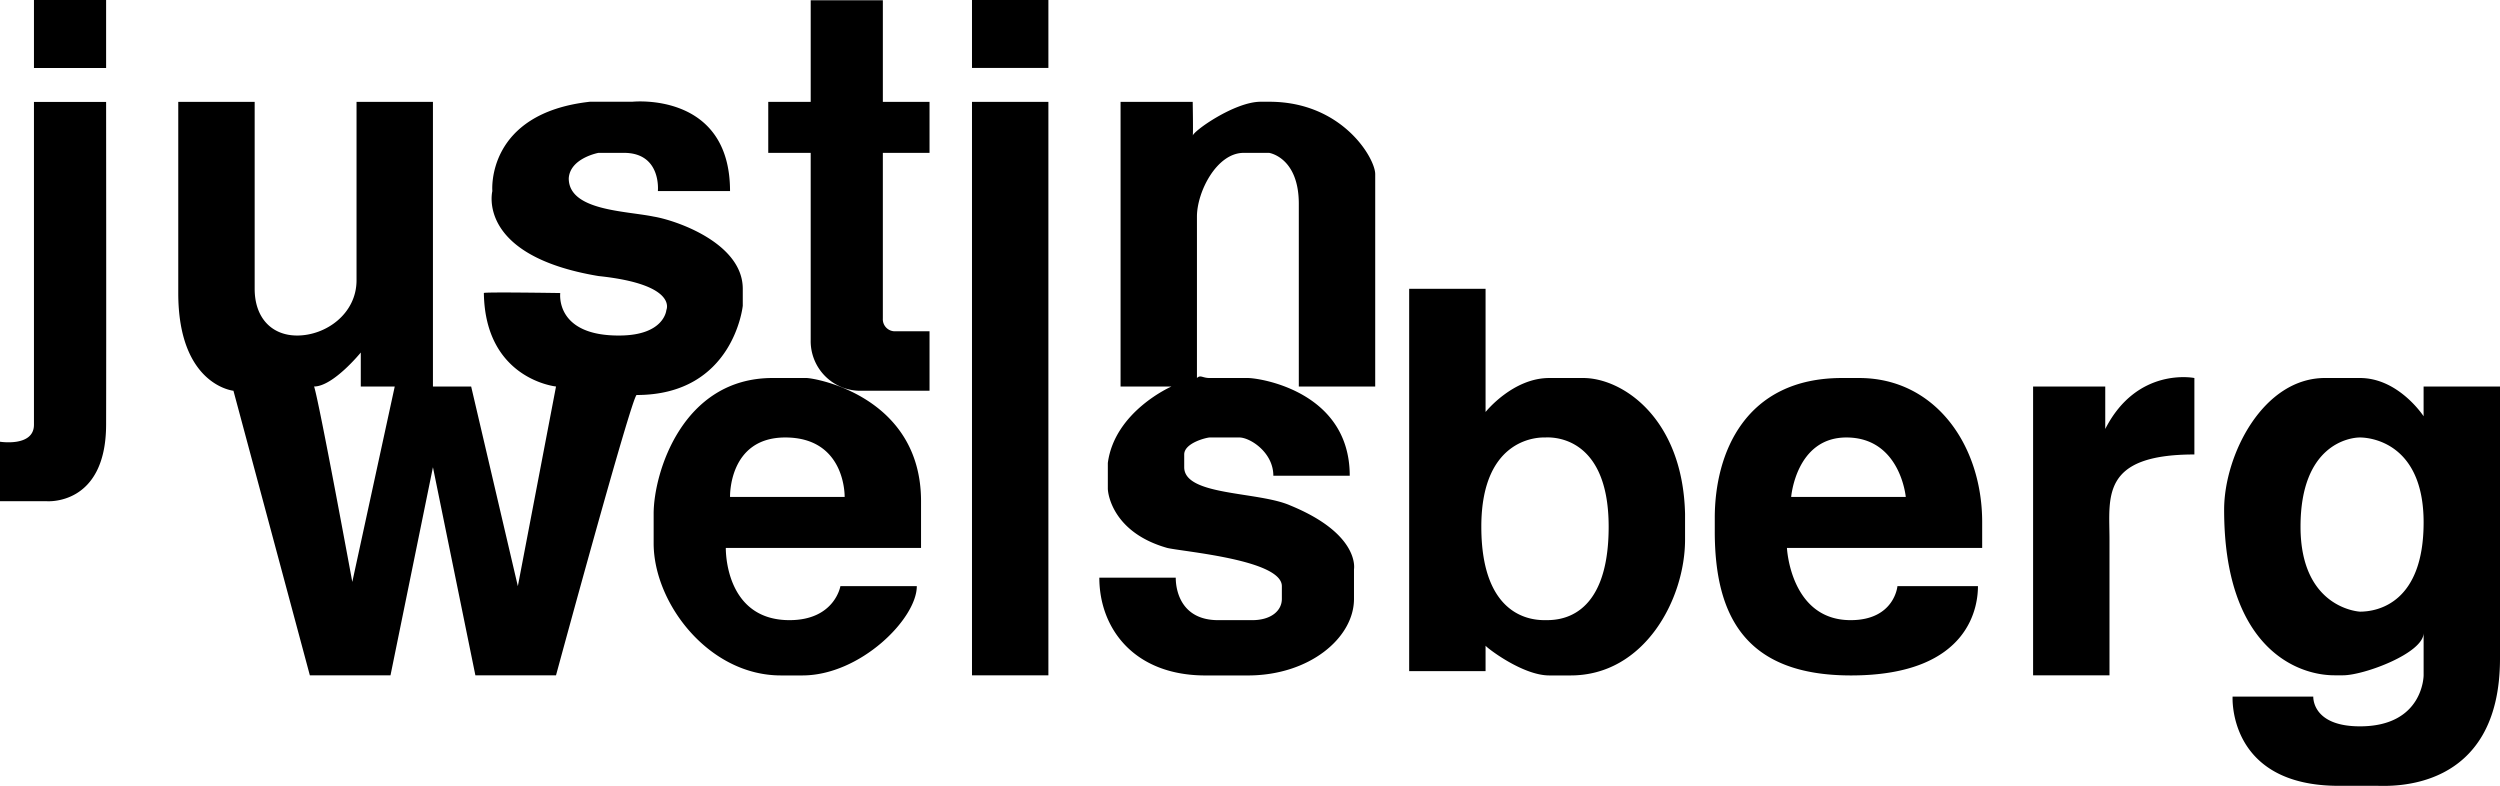 <svg xmlns="http://www.w3.org/2000/svg" width="599.973" height="188.62" viewBox="0 0 598 188">
  <defs>
  </defs>
  <path fill="current" fill-rule="evenodd" d="M98.122,126h17.26v16.258H98.122V126Zm0,24.387h17.26s0.056,57.712,0,77.21-14.214,18.29-14.214,18.29H90V231.662s8.122,1.3,8.122-4.065v-77.21Zm34.52-.016h18.275v44.71c0,7.021,4.141,11.177,10.153,11.177,6.921,0,14.214-5.222,14.214-13.209V150.371h18.275v68.081H202.7l11.168,47.758L223,218.452s-16.96-1.719-17.26-22.355c-0.3-.3,18.275,0,18.275,0s-1.342,10.285,14.214,10.161c10.73-.051,11.168-6.1,11.168-6.1s2.884-6.123-16.244-8.129c-29.328-4.9-25.383-20.322-25.383-20.322s-1.625-18.6,23.352-21.371h10.153s23.351-2.492,23.351,21.371h-17.26s0.918-9.145-8.122-9.145h-6.091s-6.809,1.257-7.107,6.1c0,7.747,13.572,7.754,20.305,9.146,5.377,0.878,21.321,6.355,21.321,17.274v4.064s-2.177,21.339-25.382,21.339c-1.087,0-19.29,67.049-19.29,67.049H203.711l-10.152-49.775-10.153,49.775H164.115L145.84,219.468s-13.2-1.309-13.2-23.371V150.371ZM176.3,218.452h8.122l-10.153,46.742s-7.91-43.015-9.137-46.742c4.573-.014,11.168-8.129,11.168-8.129v8.129Zm124.879-92.387h-17.26v24.306H273.766v12.194h10.152v44.709A11.881,11.881,0,0,0,296.1,219.468h16.244V205.242h-8.122a2.883,2.883,0,0,1-3.046-3.048V162.565h11.168V150.371H301.178V126.065Zm39.6-.065H322.5v16.242h18.275V126Zm0,24.371H322.5V287.533h18.275V150.371Zm17.26,0v68.081h12.183s-13.589,5.915-15.229,18.29v6.1c0,1.51,1.387,10.6,14.214,14.226,4,0.93,27.413,2.843,27.413,9.145v3.048c0,2.772-2.5,5.081-7.107,5.081h-8.123c-8.626,0-10.152-6.742-10.152-10.161H352.958c0,12.045,8.214,23.387,25.382,23.387h10.152c14.755,0,25.382-9.018,25.382-18.307v-7.112s1.543-8.357-15.229-15.242c-7.653-3.39-25.382-2.262-25.382-9.146V234.71c0-2.787,5.415-4.065,6.092-4.065h7.107c2.529,0,8.122,3.532,8.122,9.146h18.275c0-20.175-21.541-23.371-24.367-23.371h-9.137c-1.782,0-2.16-.832-3.046,0,0-1.949.007-38.216,0-38.613,0-5.909,4.721-15.242,11.168-15.242h6.092s7.107,1.042,7.107,12.193v43.694h18.275V167.645c0-3.773-7.869-17.306-25.306-17.306h-2.107c-6.234,0-16.244,7.084-16.244,8.161,0.149,0,0-8.129,0-8.129h-17.26m30.458,66.049h0Zm38.581-21.339h18.275v29.468s6.478-8.129,15.229-8.129H468.7c9.355,0,23.819,9.54,24.366,32.484v6.161c0,14.276-9.727,32.5-27.366,32.5h-5.123c-6.493,0-15.229-6.843-15.229-7.129v6.1H427.073V195.081Zm73.1,58.048v-3.258c0-15.489,7.266-33.451,30.428-33.451h4.107c18.187,0,29.428,16.047,29.428,34.467v6.178h-46.7s0.814,17.274,15.229,17.274c10.5,0,11.2-8.129,11.2-8.129h19.26c0,3.91-1.216,21.355-30.382,21.355C507.558,287.565,500.173,273.414,500.173,253.129ZM282.9,216.42c1.994,0,27.413,4.331,27.413,29.467v11.178h-46.7c0,3.5,1.266,17.274,15.229,17.274,10.822,0,12.183-8.129,12.183-8.129H309.3c0,7.792-13.535,21.355-27.382,21.355h-5.137c-17.176,0-30.333-17.145-30.428-31.452v-7.242c0-9.667,6.832-32.451,28.428-32.451H282.9Zm9.138,28.451H264.628s-0.426-14.226,13.2-14.226C292.381,230.645,292.041,244.871,292.041,244.871Zm301.538-26.419h-17.26v69.081h18.275v-32.5c0-10.052-2.2-20.323,20.306-20.323V216.42s-13.679-2.8-21.321,12.193V218.452ZM654.5,216.42h-8.122c-15.014-.193-24.367,18.4-24.367,31.5,0,32.894,17.321,39.613,26.367,39.613h2.091c4.96,0,19.26-5.284,19.26-10.146v10.162s-0.039,12.193-15.229,12.193c-9.946,0-11.168-5.262-11.168-7.113H624.037s-1.243,21.339,25.382,21.339h9.138c2.878,0,29.443,1.831,29.443-30.484V218.452H669.725v7.113S663.789,216.42,654.5,216.42Zm0,55.887s-14.214-.645-14.214-20.323,11.776-21.339,14.214-21.339,15.229,1.246,15.229,20.323S658.94,272.307,654.5,272.307ZM459.562,230.645c-0.515,0-15.229-.75-15.229,21.339s12.62,22.355,15.229,22.355,15.229,0.375,15.229-22.355S460.077,230.645,459.562,230.645Zm86.3,14.226H518.448s1.143-14.226,13.2-14.226C544.576,230.645,545.861,244.871,545.861,244.871Z" transform="translate(-90 -126)"/>
</svg>
